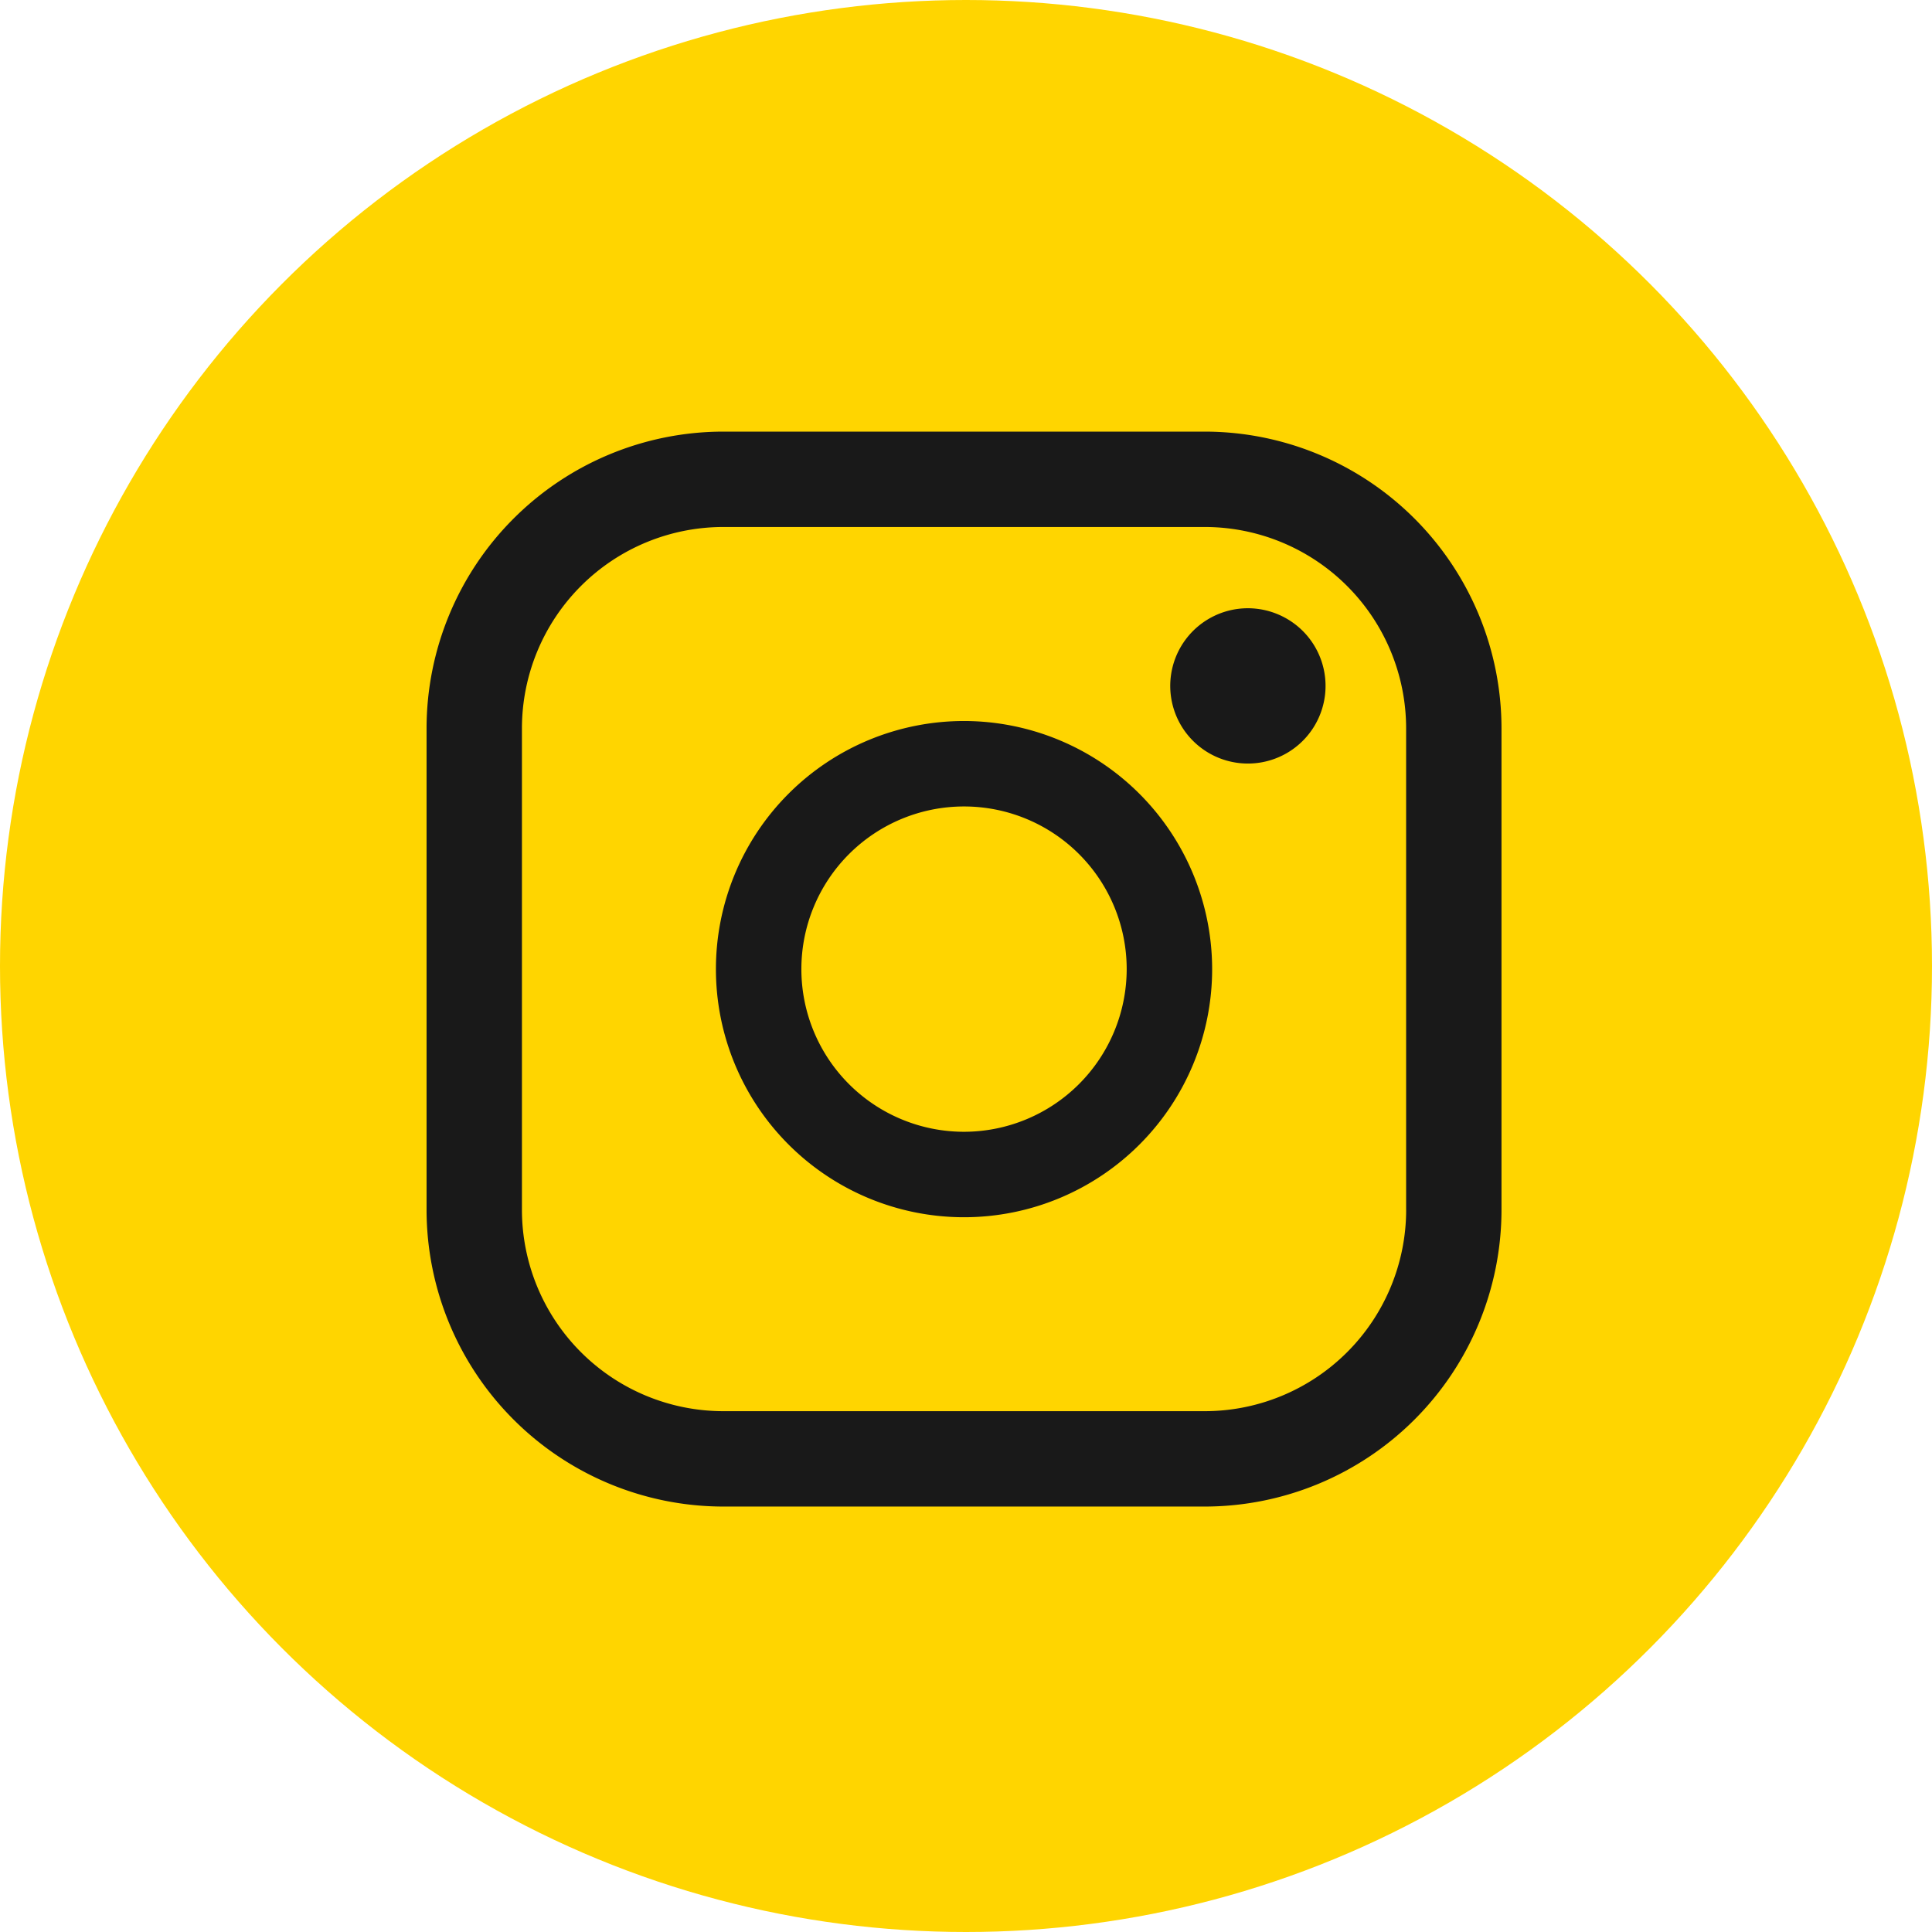 <svg xmlns="http://www.w3.org/2000/svg" width="52" height="52" viewBox="0 0 52 52"><defs><style>.a{fill:#ffd500;}.b{fill:#191919;}</style></defs><g transform="translate(0.38 0.067)"><circle class="a" cx="26" cy="26" r="26" transform="translate(-0.38 -0.067)"/><g transform="translate(11.101 11.55)"><path class="b" d="M20.948,0H7.984A7.993,7.993,0,0,0,0,7.984V20.948a7.993,7.993,0,0,0,7.984,7.984H20.948a7.993,7.993,0,0,0,7.984-7.984V7.984A7.993,7.993,0,0,0,20.948,0Zm5.418,20.948a5.423,5.423,0,0,1-5.417,5.417H7.984a5.423,5.423,0,0,1-5.417-5.417V7.984A5.423,5.423,0,0,1,7.984,2.567H20.948a5.423,5.423,0,0,1,5.417,5.417V20.948Z" transform="translate(0)"/><path class="b" d="M47.646,40.97a6.678,6.678,0,1,0,6.678,6.678A6.685,6.685,0,0,0,47.646,40.97Zm0,11.056a4.378,4.378,0,1,1,4.378-4.378A4.383,4.383,0,0,1,47.646,52.026Z" transform="translate(-33.18 -33.181)"/><path class="b" d="M121.012,28.251a2.09,2.09,0,1,0,1.479.612A2.1,2.1,0,0,0,121.012,28.251Z" transform="translate(-98.907 -23.497)"/></g></g></svg>